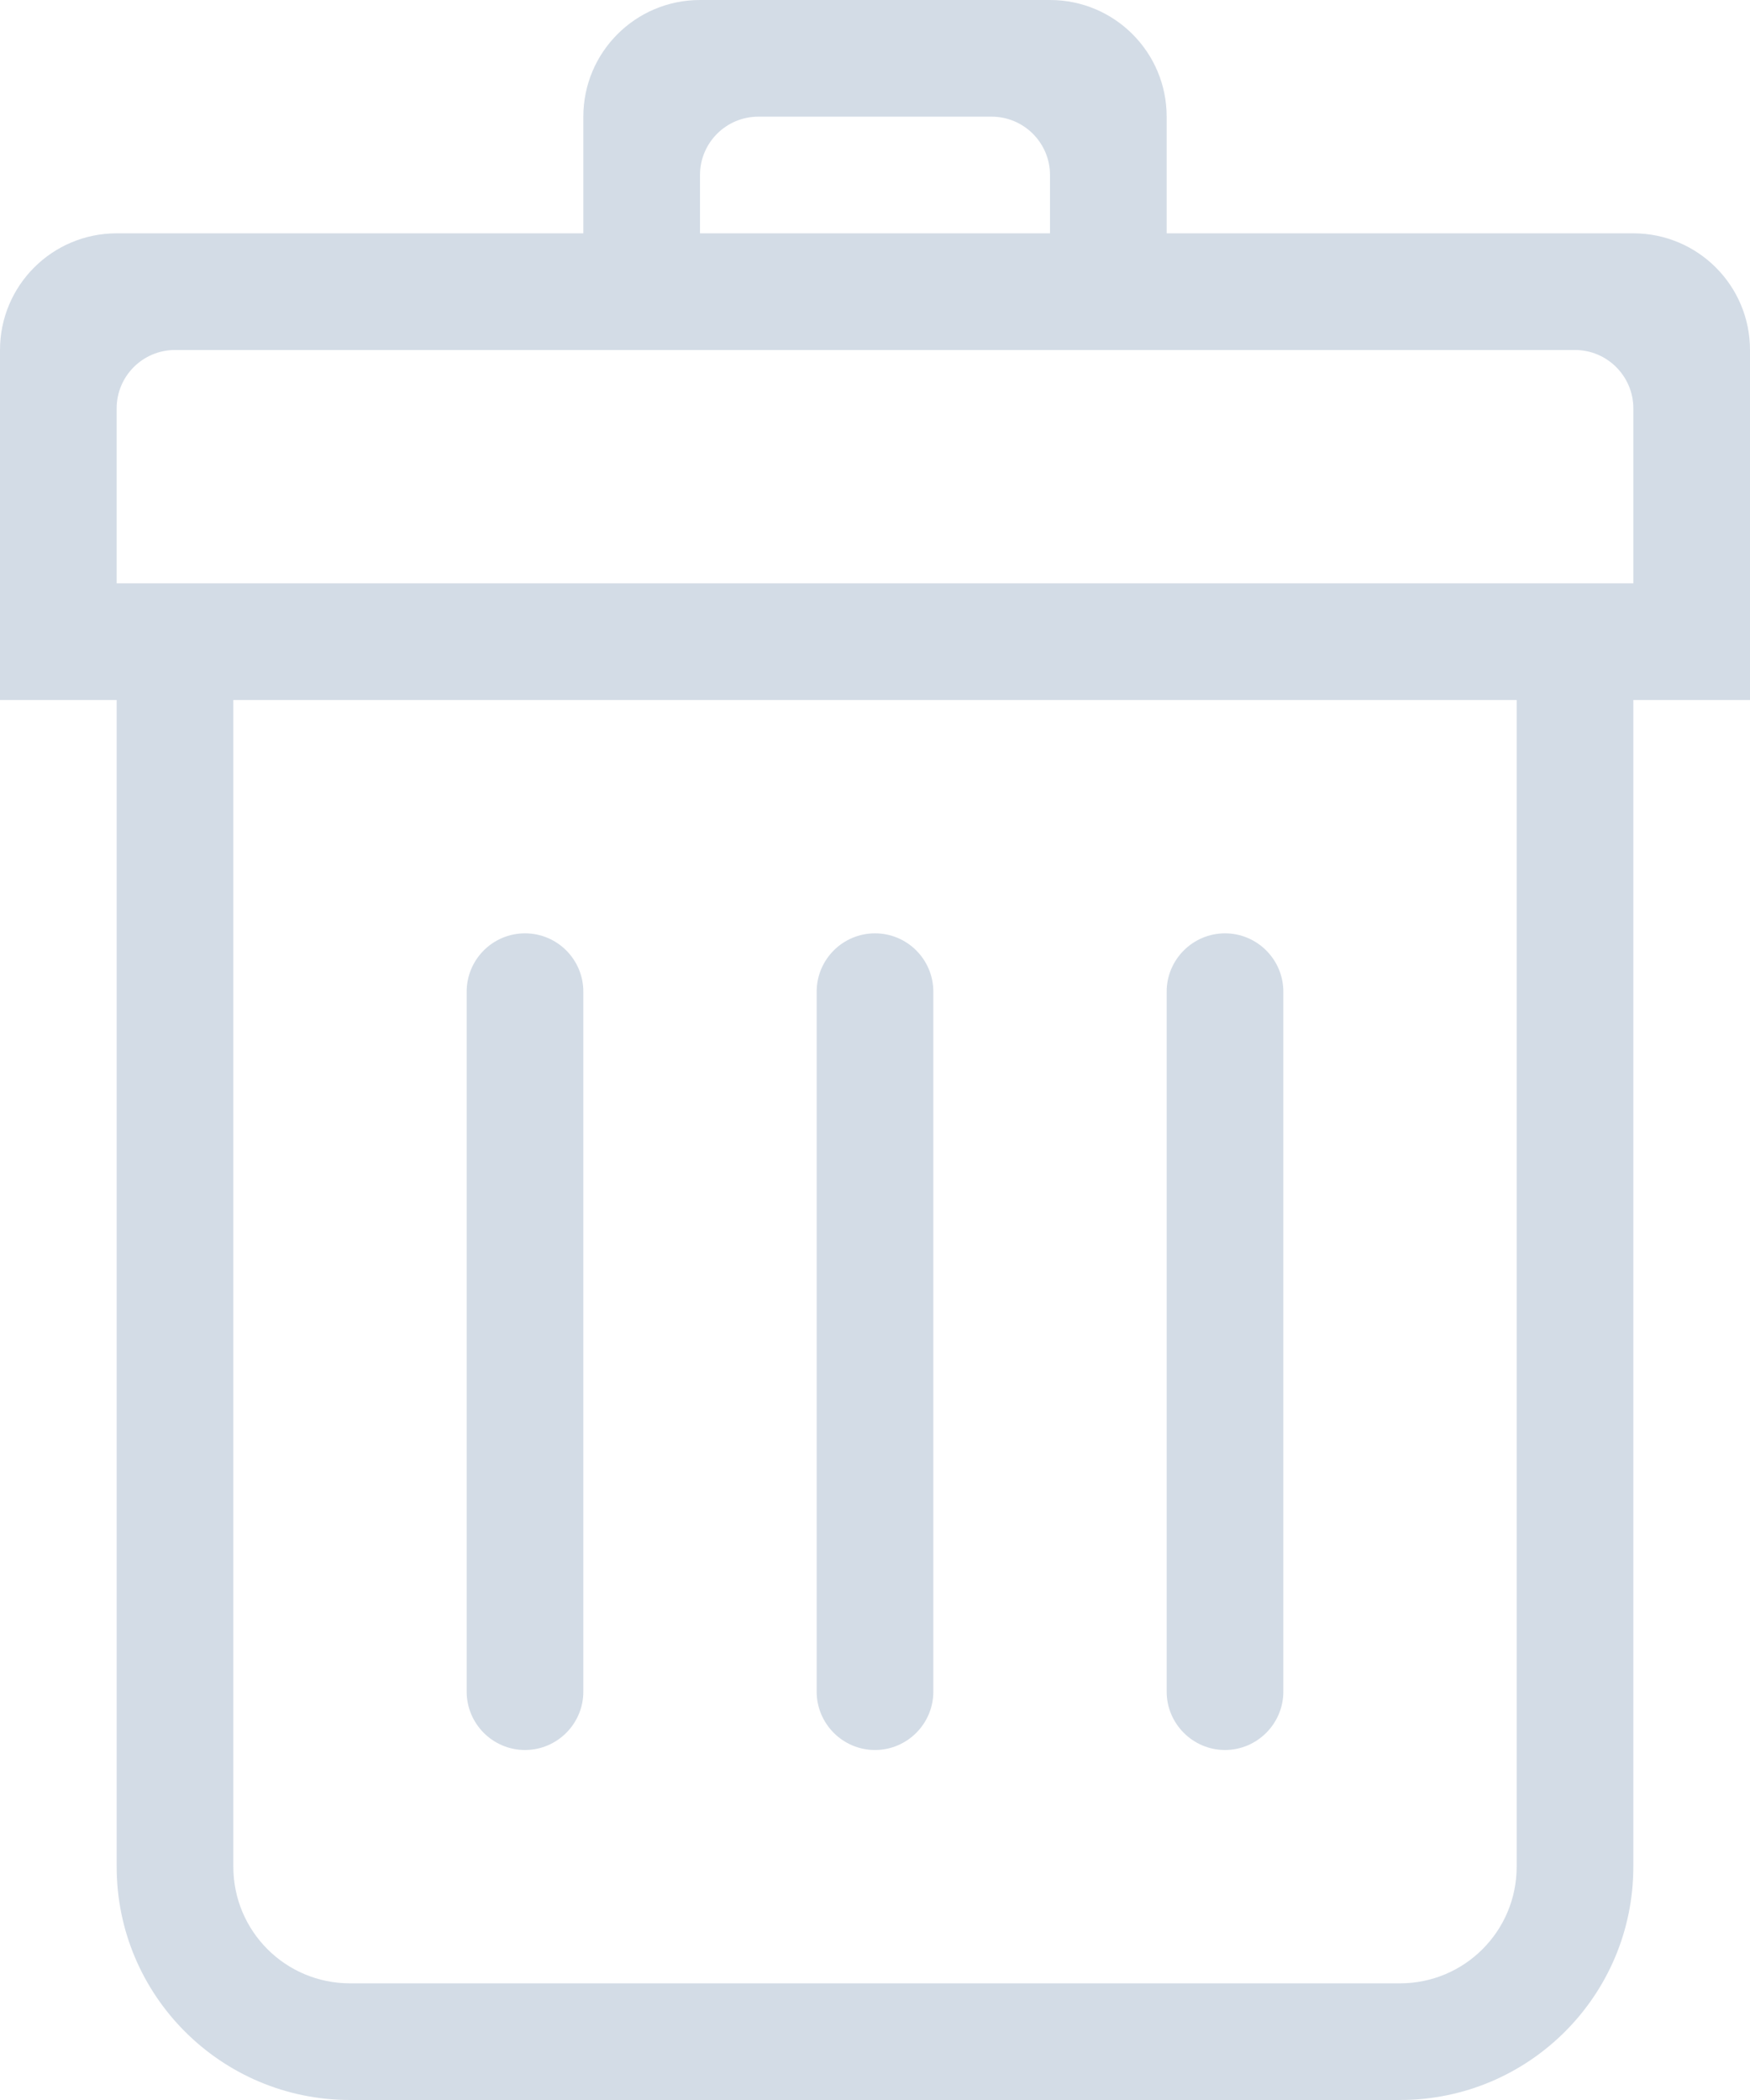 <?xml version="1.0" encoding="UTF-8"?>
<svg width="15px" height="18px" viewBox="0 0 15 18" version="1.1" xmlns="http://www.w3.org/2000/svg" xmlns:xlink="http://www.w3.org/1999/xlink">
    <!-- Generator: Sketch 41.2 (35397) - http://www.bohemiancoding.com/sketch -->
    <title>delete</title>
    <desc>Created with Sketch.</desc>
    <defs></defs>
    <g id="Page-1" stroke="none" stroke-width="1" fill="none" fill-rule="evenodd">
        <g id="new-app---add-more-samples" transform="translate(-760, -103)" fill="#D3DCE6">
            <g id="delete-class" transform="translate(760, 103)">
                <path d="M7.5,15 C7.776,15 8,14.775 8,14.5 L8,8.5 C8,8.224 7.776,8 7.5,8 C7.224,8 7,8.224 7,8.5 L7,14.5 C7,14.775 7.224,15 7.5,15 L7.5,15 Z M10.5,15 C10.775,15 11,14.775 11,14.5 L11,8.5 C11,8.224 10.775,8 10.5,8 C10.225,8 10,8.224 10,8.5 L10,14.5 C10,14.775 10.225,15 10.5,15 L10.5,15 Z M14,2 L10,2 L10,1 C10,0.448 9.553,0 9,0 L6,0 C5.447,0 5,0.448 5,1 L5,2 L1,2 C0.447,2 0,2.448 0,3 L0,6 L1,6 L1,16 C1,17.105 1.896,18 3,18 L12,18 C13.104,18 14,17.105 14,16 L14,6 L15,6 L15,3 C15,2.448 14.553,2 14,2 L14,2 Z M6,1.5 C6,1.224 6.224,1 6.5,1 L8.5,1 C8.775,1 9,1.224 9,1.5 L9,2 L6,2 L6,1.5 L6,1.5 Z M13,16 C13,16.553 12.553,17 12,17 L3,17 C2.447,17 2,16.553 2,16 L2,6 L13,6 L13,16 L13,16 Z M14,5 L1,5 L1,3.5 C1,3.224 1.224,3 1.5,3 L13.5,3 C13.775,3 14,3.224 14,3.5 L14,5 L14,5 Z M4.5,15 C4.776,15 5,14.775 5,14.5 L5,8.5 C5,8.224 4.776,8 4.5,8 C4.224,8 4,8.224 4,8.5 L4,14.5 C4,14.775 4.224,15 4.5,15 L4.5,15 Z" id="delete"></path>
            </g>
        </g>
    </g>
</svg>